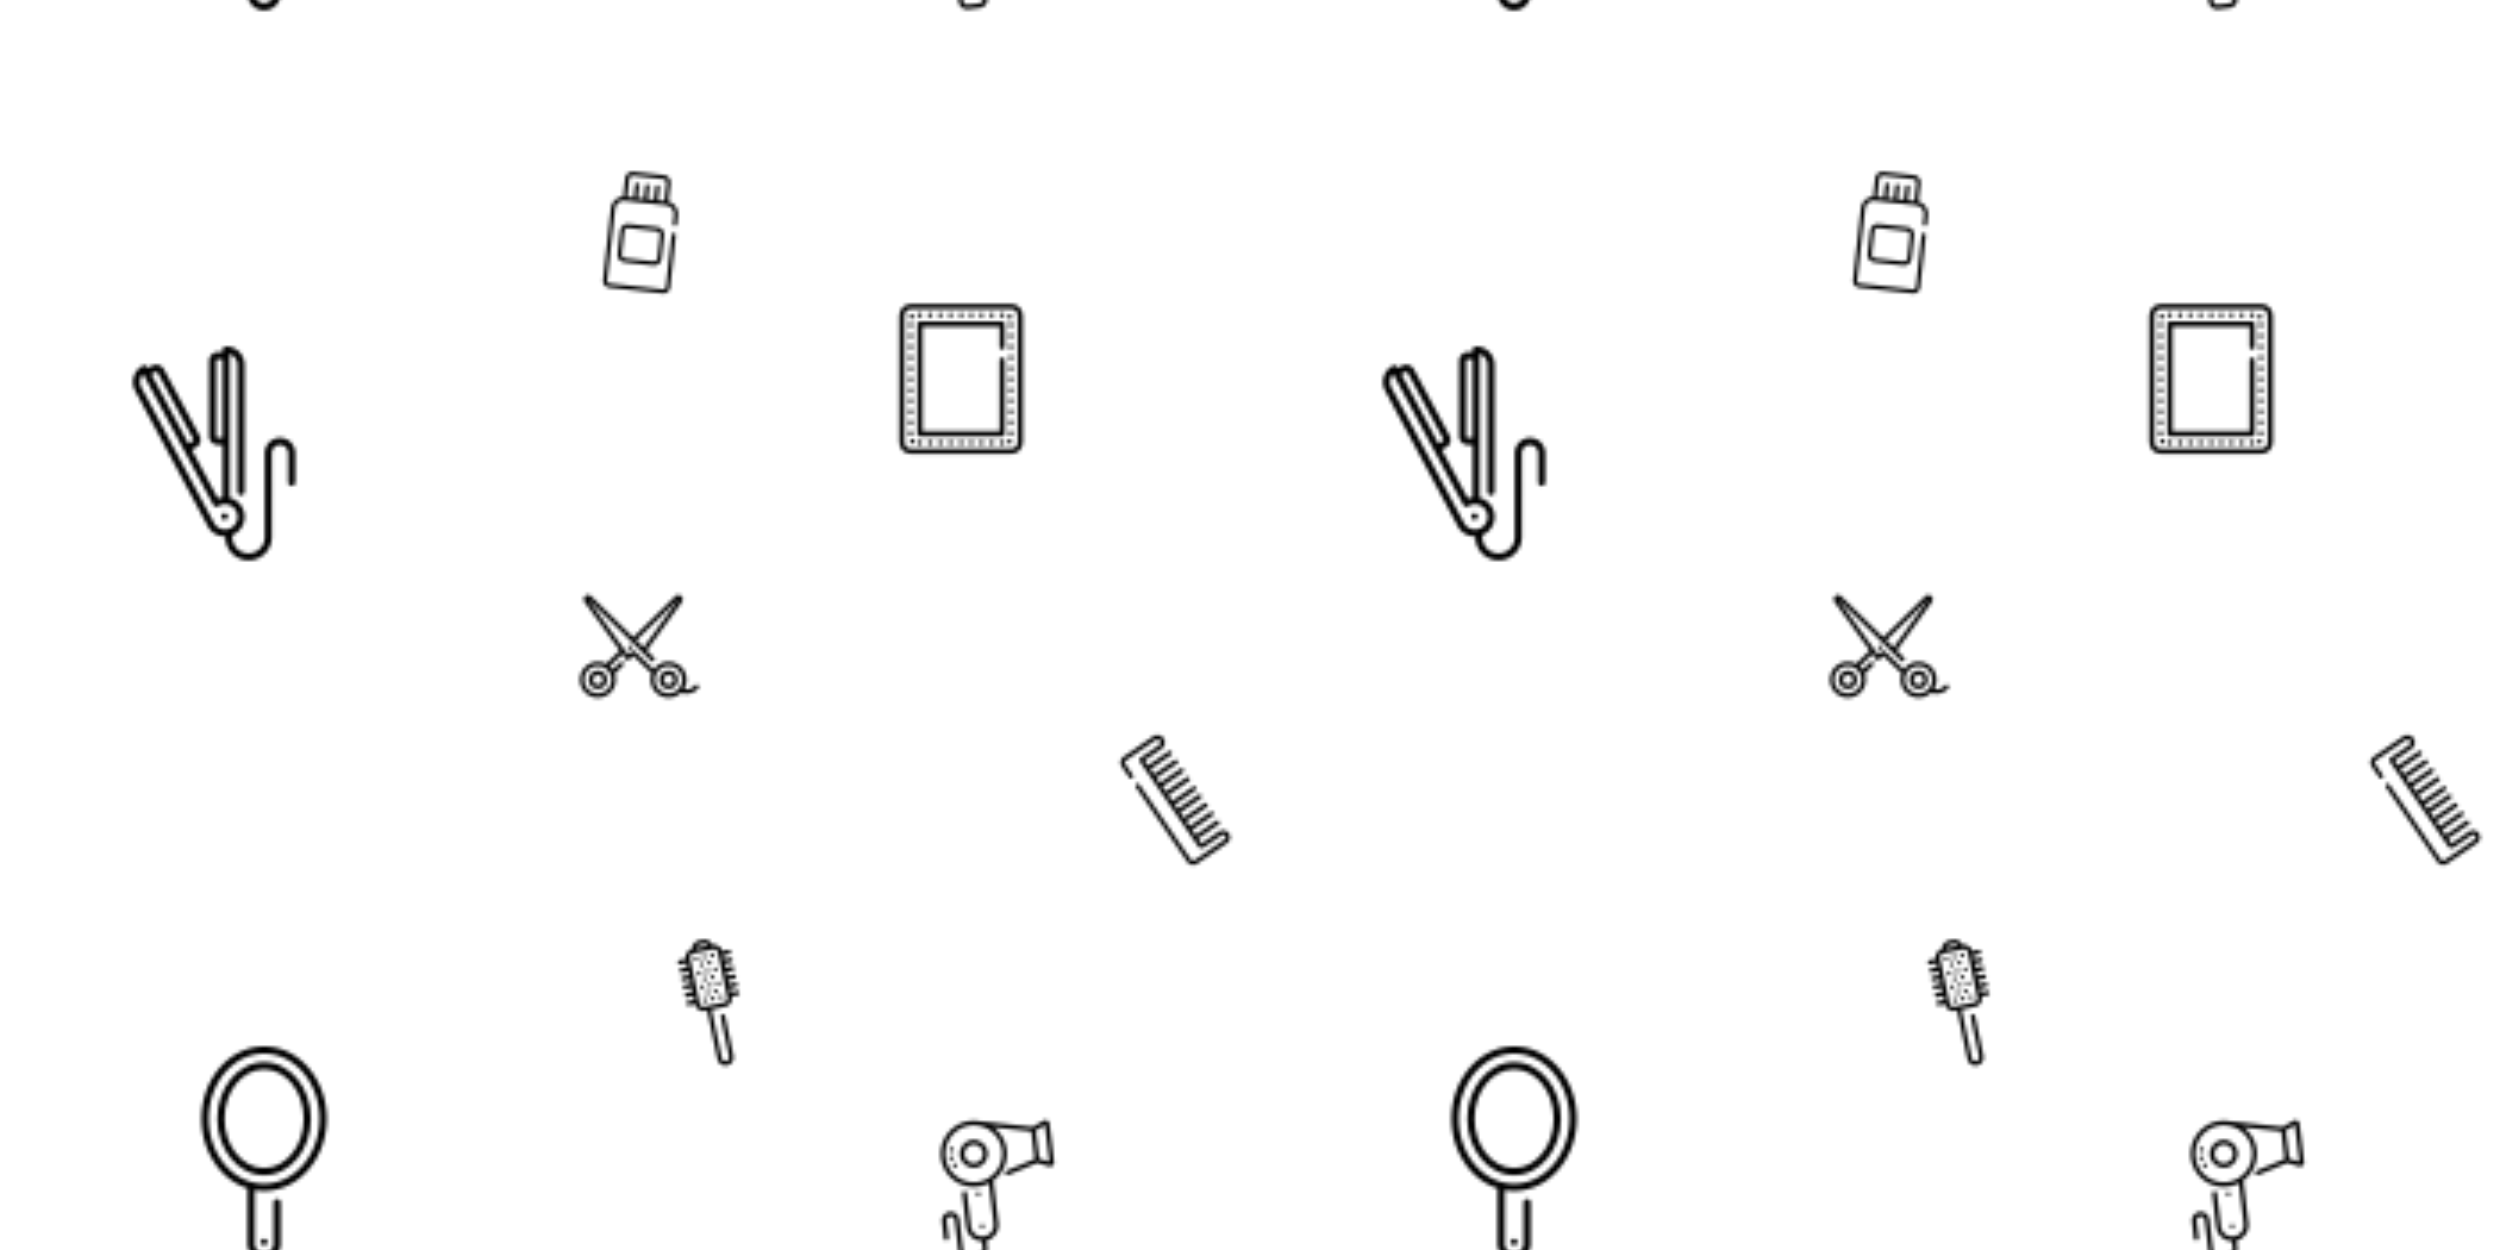 <svg xmlns="http://www.w3.org/2000/svg" xmlns:xlink="http://www.w3.org/1999/xlink" xmlns:fi="http://pattern.flaticon.com/" width="700" height="350"><rect width="100%" height="100%" opacity=".03" fill="#fff"/><defs><g transform="translate(162.383 164.335) scale(.065)" id="a"><path d="M77.327 360.177c-21.89 0-39.698 17.808-39.698 39.698s17.808 39.698 39.698 39.698 39.698-17.808 39.698-39.698-17.807-39.698-39.698-39.698zm0 60.787c-11.629 0-21.089-9.461-21.089-21.089 0-11.629 9.46-21.089 21.089-21.089 11.629 0 21.089 9.46 21.089 21.089.001 11.628-9.458 21.089-21.089 21.089zm304.592-60.787c-21.89 0-39.698 17.808-39.698 39.698s17.808 39.698 39.698 39.698 39.698-17.808 39.698-39.698-17.808-39.698-39.698-39.698zm0 60.787c-11.629 0-21.089-9.461-21.089-21.089 0-11.629 9.46-21.089 21.089-21.089 11.629 0 21.089 9.46 21.089 21.089.001 11.628-9.46 21.089-21.089 21.089z"/><path d="M508.771 423.221a9.307 9.307 0 0 0-13.123.974l-.732.85c-11.815 13.702-29.956 19.128-46.842 14.849a77.346 77.346 0 0 0 11.174-40.018c0-42.639-34.69-77.327-77.327-77.327-26.436 0-49.807 13.342-63.758 33.638l-81.235-78.211a9.305 9.305 0 0 0-12.659-.231l-16.471 14.743L35.211 53.825a2.807 2.807 0 0 1-.089-.133 1.24 1.24 0 0 1 .254-.22c.034.029.074.065.119.109l270.927 264.91a9.304 9.304 0 0 0 13.157-.154 9.304 9.304 0 0 0-.154-13.157l-31.792-31.282L439.106 64.74c5.867-8.101 4.628-18.721-2.944-25.255-7.572-6.535-18.261-6.203-25.414.786L229.624 217.225 48.498 40.27c-7.154-6.991-17.842-7.321-25.414-.787s-8.81 17.156-2.948 25.25l151.349 209.293-58.575 57.227a76.815 76.815 0 0 0-35.58-8.706C34.69 322.547 0 357.235 0 399.875a77.323 77.323 0 0 0 18.698 50.421 77.288 77.288 0 0 0 58.631 26.908c42.639 0 77.327-34.69 77.327-77.327a76.971 76.971 0 0 0-4.658-26.439l36.232-34.882a9.303 9.303 0 0 0 .249-13.155 9.303 9.303 0 0 0-13.155-.249l-32.237 31.036a77.903 77.903 0 0 0-12.551-14.183l53.973-52.73 16.261 22.486a9.307 9.307 0 0 0 6.543 3.799 9.308 9.308 0 0 0 7.201-2.319l17.729-15.869 79.007 76.066a76.962 76.962 0 0 0-4.658 26.439c0 42.639 34.69 77.327 77.327 77.327 20.18 0 39.404-7.878 53.772-21.79 7.755 3.043 15.837 4.547 23.855 4.547 18.512 0 36.65-7.905 49.465-22.765l.733-.851c3.354-3.895 2.918-9.77-.973-13.124zM423.753 53.58c.045-.043.084-.079.119-.108.089.056.185.139.254.218-.024.038-.052.083-.089.134l-149.859 206.93-31.24-30.521L423.753 53.58zM136.047 399.875c0 32.378-26.341 58.719-58.719 58.719a58.702 58.702 0 0 1-44.527-20.438 58.7 58.7 0 0 1-14.192-38.281c0-32.378 26.342-58.719 58.719-58.719 32.377-.001 58.719 26.34 58.719 58.719zm290.398 38.281a58.698 58.698 0 0 1-44.527 20.438c-32.376 0-58.718-26.341-58.718-58.719s26.342-58.719 58.719-58.719 58.719 26.341 58.719 58.719a58.7 58.7 0 0 1-14.193 38.281z"/><circle cx="216" cy="260" r="9"/></g><g transform="rotate(-6.847 2766.025 -1998.02) scale(.075)" id="c"><circle cx="182" cy="395" r="8"/><circle cx="182" cy="274" r="8"/><path d="M470.1 32.943a15.04 15.04 0 0 0-14.266-1.239l-41.939 18.133L218.431 5.201a122.304 122.304 0 0 0-16.742-3.783l-.173-.024A123.808 123.808 0 0 0 182.973 0C114.934 0 59.581 55.353 59.581 123.392s55.353 123.392 123.392 123.392c15.16 0 29.687-2.754 43.116-7.778v152.05c0 23.774-19.341 43.116-43.116 43.116s-43.116-19.341-43.116-43.116V265.98a8.595 8.595 0 1 0-17.19 0v125.073c0 30.334 22.517 55.498 51.711 59.683v28.6c0 8.531-6.94 15.472-15.472 15.472h-43.012c-8.531 0-15.472-6.94-15.472-15.472V360.72c0-18.01-14.652-32.663-32.662-32.663-18.01 0-32.662 14.652-32.662 32.663v62.46a8.595 8.595 0 1 0 17.19 0v-62.46c0-8.531 6.94-15.472 15.472-15.472 8.531 0 15.472 6.94 15.472 15.472v118.616c0 18.01 14.652 32.662 32.662 32.662h43.012c18.01 0 32.663-14.652 32.663-32.662v-28.6c29.195-4.185 51.711-29.349 51.711-59.683V231.007c37.616-21.163 63.086-61.467 63.086-107.615 0-35.044-14.685-66.722-38.224-89.205l137.992 31.511v104.136l-108.733 30.72a8.594 8.594 0 0 0-5.934 10.608 8.598 8.598 0 0 0 8.266 6.261c.774 0 1.56-.105 2.341-.327l112.049-31.656 41.714 18.035a15.082 15.082 0 0 0 5.993 1.243c2.895 0 5.77-.838 8.275-2.483a15.04 15.04 0 0 0 6.798-12.603V45.546a15.05 15.05 0 0 0-6.803-12.603zm-180.927 90.449c0 58.56-47.641 106.201-106.201 106.201S76.771 181.952 76.771 123.392c0-58.56 47.643-106.201 106.202-106.201 5.454 0 10.813.415 16.048 1.211l15.039 3.434c43.438 13.324 75.113 53.808 75.113 101.556zm170.535 63.029l-36.387-15.732V64.491l36.387-15.733v137.663z"/><path d="M182.973 71.168c-28.797 0-52.224 23.428-52.224 52.224 0 28.797 23.428 52.224 52.224 52.224 28.797 0 52.224-23.428 52.224-52.224 0-28.797-23.427-52.224-52.224-52.224zm0 87.257c-19.318 0-35.034-15.716-35.034-35.034s15.716-35.034 35.034-35.034c19.318 0 35.034 15.716 35.034 35.034s-15.716 35.034-35.034 35.034z"/><circle cx="103" cy="98" r="8"/><circle cx="98" cy="129" r="8"/><circle cx="108" cy="158" r="8"/></g><g transform="translate(30 97) scale(.117)" id="e"><path d="M413.708 218.852c-20.117 0-36.483 16.367-36.483 36.483v201.099c0 21.354-17.374 38.728-38.728 38.728-21.354 0-38.728-17.374-38.728-38.728v-5.017c16.678-6.889 28.702-23.236 29.275-41.983.392-12.821-4.304-24.944-13.219-34.137-6.299-6.493-14.119-10.914-22.679-12.959V18.168c10.934 3.556 18.861 13.845 18.861 25.951v303.728a8.418 8.418 0 0 0 8.419 8.419 8.419 8.419 0 0 0 8.419-8.419V44.118C328.845 19.792 309.054 0 284.727 0a8.419 8.419 0 0 0-8.419 8.419V13.8h-11.454c-11.489 0-20.837 9.347-20.837 20.837v180.217c0 11.489 9.346 20.837 20.837 20.837h11.454v125.724a46.766 46.766 0 0 0-11.224 2.832l-62.687-116.941 10.087-5.407a20.697 20.697 0 0 0 10.103-12.34 20.694 20.694 0 0 0-1.582-15.869L135.86 54.856a20.691 20.691 0 0 0-12.339-10.103 20.693 20.693 0 0 0-15.869 1.583l-10.088 5.408-1.062-1.98a8.422 8.422 0 0 0-4.986-4.082 8.429 8.429 0 0 0-6.412.64c-10.386 5.566-17.981 14.845-21.388 26.126-3.408 11.282-2.218 23.214 3.35 33.6L239.945 428.55c7.949 16.281 24.24 26.357 42.184 26.356.266 0 .535-.024.803-.028v1.556c0 30.639 24.927 55.566 55.566 55.566s55.566-24.927 55.566-55.566V255.335c0-10.831 8.813-19.645 19.644-19.645 10.831 0 19.645 8.813 19.645 19.645v70.137c0 4.65 3.768 8.419 8.419 8.419s8.419-3.769 8.419-8.419v-70.137c0-20.116-16.366-36.483-36.483-36.483zm-137.4 0h-11.454a4.003 4.003 0 0 1-3.998-3.998V34.637a4.003 4.003 0 0 1 3.998-3.998h11.454v188.213zm-160.7-157.677a3.98 3.98 0 0 1 3.044-.303 3.971 3.971 0 0 1 2.366 1.939l85.146 158.835c.68 1.27.483 2.453.304 3.044a3.976 3.976 0 0 1-1.939 2.367l-10.088 5.408-88.923-165.881 10.09-5.409zM284.33 437.993c-12.42.864-23.911-5.779-29.307-16.939a8.343 8.343 0 0 0-.159-.313L81.906 98.093c-3.443-6.422-4.179-13.801-2.072-20.776A27.144 27.144 0 0 1 86.263 66.3l.364.679c.024.047.043.097.068.144l96.878 180.723c.019.036.044.066.064.101l70.477 131.472a8.422 8.422 0 0 0 11.932 3.131 29.98 29.98 0 0 1 16.092-4.67c8.211 0 15.884 3.247 21.603 9.144 5.717 5.893 8.727 13.671 8.477 21.899-.467 15.235-12.716 28.004-27.888 29.07z"/><circle cx="281" cy="407" r="8"/></g><g transform="translate(44 293) scale(.117)" id="g"><circle cx="256" cy="468" r="8"/><path d="M256.001 345.902c82.598 0 149.799-77.585 149.799-172.951S338.599 0 256.001 0c-82.6 0-149.8 77.585-149.8 172.951 0 79.5 46.704 146.633 110.096 166.773v132.572c0 21.892 17.811 39.704 39.704 39.704 21.892 0 39.704-17.811 39.704-39.704v-98.528c0-4.767-3.863-8.631-8.631-8.631s-8.631 3.865-8.631 8.631v98.528c0 12.374-10.067 22.441-22.441 22.441-12.374 0-22.441-10.067-22.441-22.441V343.961a130.667 130.667 0 0 0 22.44 1.941zM123.463 172.951c0-85.847 59.456-155.689 132.537-155.689s132.536 69.841 132.536 155.689S329.082 328.64 256.001 328.64s-132.538-69.842-132.538-155.689z"/><path d="M256.001 37.632c-61.757 0-112 60.704-112 135.319s50.243 135.319 112 135.319S368 247.566 368 172.951 317.757 37.632 256.001 37.632zm0 253.377c-52.24 0-94.737-52.96-94.737-118.057s42.498-118.058 94.737-118.058c52.238 0 94.736 52.96 94.736 118.057s-42.498 118.058-94.736 118.058z"/></g><g transform="translate(248.105 85.105) scale(.082)" id="i"><circle cx="87" cy="43" r="8"/><circle cx="423" cy="44" r="8"/><circle cx="115" cy="38" r="8"/><circle cx="150" cy="38" r="8"/><circle cx="185" cy="38" r="8"/><circle cx="220" cy="38" r="8"/><circle cx="256" cy="38" r="8"/><circle cx="291" cy="38" r="8"/><circle cx="326" cy="38" r="8"/><circle cx="361" cy="38" r="8"/><circle cx="396" cy="38" r="8"/><circle cx="115" cy="474" r="8"/><circle cx="150" cy="474" r="8"/><circle cx="185" cy="474" r="8"/><circle cx="220" cy="474" r="8"/><circle cx="256" cy="474" r="8"/><circle cx="291" cy="474" r="8"/><circle cx="326" cy="474" r="8"/><circle cx="361" cy="474" r="8"/><circle cx="396" cy="474" r="8"/><circle cx="422" cy="470" r="8"/><circle cx="84" cy="109" r="8"/><circle cx="84" cy="146" r="8"/><circle cx="84" cy="183" r="8"/><circle cx="84" cy="220" r="8"/><circle cx="84" cy="257" r="8"/><circle cx="84" cy="294" r="8"/><circle cx="84" cy="330" r="8"/><circle cx="84" cy="367" r="8"/><circle cx="84" cy="404" r="8"/><circle cx="84" cy="441" r="8"/><circle cx="90" cy="469" r="8"/><circle cx="84" cy="72" r="8"/><circle cx="426" cy="109" r="8"/><circle cx="426" cy="146" r="8"/><circle cx="426" cy="183" r="8"/><circle cx="426" cy="220" r="8"/><circle cx="426" cy="257" r="8"/><circle cx="426" cy="294" r="8"/><circle cx="426" cy="330" r="8"/><circle cx="426" cy="367" r="8"/><circle cx="426" cy="404" r="8"/><circle cx="426" cy="441" r="8"/><circle cx="426" cy="72" r="8"/><path d="M427.328 0H84.672c-21.841 0-39.61 17.769-39.61 39.612V472.39c0 21.841 17.769 39.611 39.611 39.611h342.655c21.841 0 39.611-17.769 39.611-39.611V39.612C466.939 17.769 449.17 0 427.328 0zm.001 494.56H84.672c-12.224 0-22.17-9.946-22.17-22.17V39.612c0-12.226 9.946-22.171 22.17-22.171h342.655c12.225 0 22.17 9.946 22.17 22.171V472.39h.001c.001 12.225-9.945 22.17-22.169 22.17z"/><path d="M396.272 155.316a8.72 8.72 0 0 0 8.72-8.72v-78.03a8.72 8.72 0 0 0-8.72-8.72H115.729a8.72 8.72 0 0 0-8.72 8.72v374.867a8.72 8.72 0 0 0 8.72 8.72h280.543a8.72 8.72 0 0 0 8.72-8.72V192.185a8.72 8.72 0 1 0-17.44 0v242.528H124.449V77.286h263.103v69.309a8.72 8.72 0 0 0 8.72 8.721z"/></g><path d="M327.525 456.45h-83.579v-24.255h98.439a8.61 8.61 0 0 0 0-17.22h-98.439V390.72h98.439a8.61 8.61 0 0 0 0-17.22h-98.439v-24.253h98.439a8.61 8.61 0 0 0 0-17.22h-98.439v-24.255h98.439a8.61 8.61 0 0 0 0-17.22h-98.439v-20.809h98.439a8.61 8.61 0 0 0 0-17.22h-98.439v-27.699h98.439a8.61 8.61 0 0 0 0-17.22h-98.439v-24.255h98.439a8.61 8.61 0 0 0 0-17.22h-98.439v-24.253h98.439a8.61 8.61 0 0 0 0-17.22h-98.439V100.4h98.439a8.61 8.61 0 0 0 0-17.22h-98.439V58.929h81.889c16.246 0 29.465-13.218 29.465-29.465C355.3 13.218 342.083 0 325.835 0H184.827C169.318 0 156.7 12.619 156.7 28.128V80.55a8.61 8.61 0 0 0 17.22 0V28.128c0-6.014 4.894-10.908 10.908-10.908h141.009c6.751 0 12.245 5.493 12.245 12.246s-5.493 12.245-12.245 12.245h-90.5a8.61 8.61 0 0 0-8.61 8.61v406.867c0 9.089 7.394 16.483 16.483 16.483h84.316c5.82 0 10.556 4.735 10.556 10.555 0 5.819-4.735 10.556-10.556 10.556H184.827c-6.014 0-10.908-4.894-10.908-10.908V126.278a8.61 8.61 0 0 0-17.22 0v357.594c0 15.509 12.619 28.128 28.128 28.128h142.698c15.315 0 27.775-12.46 27.775-27.775 0-15.316-12.46-27.775-27.775-27.775z" transform="rotate(-34.506 504.986 -379.464) scale(.071)" id="k"/><g transform="rotate(-11.88 1372.074 -725.207) scale(.07)" id="m"><circle cx="223" cy="69" r="8"/><circle cx="255" cy="69" r="8"/><circle cx="288" cy="69" r="8"/><circle cx="239" cy="96" r="8"/><circle cx="272" cy="96" r="8"/><circle cx="223" cy="127" r="8"/><circle cx="255" cy="127" r="8"/><circle cx="288" cy="127" r="8"/><circle cx="239" cy="155" r="8"/><circle cx="272" cy="155" r="8"/><circle cx="223" cy="184" r="8"/><circle cx="255" cy="184" r="8"/><circle cx="288" cy="184" r="8"/><circle cx="223" cy="239" r="8"/><circle cx="255" cy="239" r="8"/><circle cx="288" cy="239" r="8"/><circle cx="239" cy="212" r="8"/><circle cx="272" cy="212" r="8"/><path d="M355.625 111.767a8.732 8.732 0 0 0 0-17.464h-25.333V78.208h25.333a8.732 8.732 0 0 0 0-17.464h-25.347c-.282-17.549-14.364-31.794-31.848-32.34C294.501 12.129 279.826 0 262.362 0h-12.726c-17.463 0-32.138 12.129-36.067 28.402-17.483.546-31.566 14.792-31.848 32.34h-25.347a8.732 8.732 0 0 0 0 17.464h25.333V94.3h-25.333a8.732 8.732 0 0 0 0 17.464h25.333v16.094h-25.333a8.732 8.732 0 0 0 0 17.464h25.333v16.096h-25.333a8.732 8.732 0 0 0 0 17.464h25.333v16.094h-25.333a8.732 8.732 0 0 0 0 17.464h25.333v16.094h-25.333a8.732 8.732 0 0 0 0 17.464h25.333v1.854c0 18.14 14.759 32.899 32.899 32.899h9.013v198.788c0 17.894 14.559 32.453 32.453 32.453s32.453-14.559 32.453-32.453v-163a8.731 8.731 0 0 0-8.732-8.732 8.731 8.731 0 0 0-8.732 8.732v163.003c0 8.266-6.724 14.988-14.988 14.988s-14.988-6.723-14.988-14.988V280.759h56.304c18.141 0 32.899-14.759 32.899-32.899v-1.854h25.333a8.732 8.732 0 0 0 0-17.464h-25.333v-16.094h25.333a8.732 8.732 0 0 0 0-17.464h-25.333V178.89h25.333a8.732 8.732 0 0 0 0-17.464h-25.333V145.33h25.333a8.731 8.731 0 0 0 8.732-8.732 8.731 8.731 0 0 0-8.732-8.732h-25.333V111.77h25.337zM249.638 17.465h12.726c7.696 0 14.374 4.449 17.594 10.911h-47.913c3.219-6.462 9.895-10.911 17.593-10.911zm63.19 230.395h-.001c0 8.511-6.924 15.434-15.434 15.434H214.61c-8.511 0-15.434-6.923-15.434-15.434V61.276c0-8.511 6.924-15.435 15.434-15.435h82.783c8.511 0 15.434 6.924 15.434 15.435V247.86z"/></g><g id="o"><path d="M393.483 246.221a8.89 8.89 0 0 0-8.889 8.889v227.988c0 6.135-4.991 11.124-11.125 11.124H138.531c-6.135 0-11.125-4.99-11.125-11.124V168.55c0-21.54 17.524-39.064 39.065-39.064h179.058c21.541 0 39.065 17.524 39.065 39.064v37.381a8.89 8.89 0 0 0 17.778 0V168.55c0-28.063-20.448-51.426-47.224-56.012V32.777C355.147 14.703 340.444 0 322.37 0H189.629c-18.074 0-32.777 14.703-32.777 32.777v79.762c-26.776 4.586-47.224 27.948-47.224 56.012v314.547c0 15.937 12.966 28.902 28.903 28.902h234.938c15.937 0 28.903-12.965 28.903-28.902V255.11a8.89 8.89 0 0 0-8.889-8.889zM174.629 32.777c0-8.271 6.728-15 15-15H322.37c8.271 0 15 6.728 15 15v78.931h-27.91V55.803a8.89 8.89 0 0 0-17.778 0v55.905h-26.793V55.803a8.89 8.89 0 0 0-17.778 0v55.905h-26.793V55.803a8.89 8.89 0 0 0-17.778 0v55.905h-27.91V32.777z" transform="matrix(.064 .007 -.007 .064 165.242 46.77)"/><path d="M319.864 227.848h-127.73c-17.701 0-32.102 14.4-32.102 32.101v103.81c0 17.701 14.401 32.101 32.102 32.101h127.729c17.701 0 32.102-14.4 32.102-32.101v-103.81c.001-17.701-14.4-32.101-32.101-32.101zm0 150.234h-127.73c-7.898 0-14.324-6.425-14.324-14.323v-103.81c0-7.898 6.426-14.323 14.324-14.323h127.729c7.898 0 14.324 6.425 14.324 14.323v103.81h.001c0 7.898-6.426 14.323-14.324 14.323z" transform="matrix(.064 .007 -.007 .064 165.242 46.77)"/></g></defs><g fi:class="KUsePattern"><pattern id="b" width="350" height="350" patternUnits="userSpaceOnUse"><use xlink:href="#a" x="-350" y="-350"/><use xlink:href="#a" y="-350"/><use xlink:href="#a" x="350" y="-350"/><use xlink:href="#a" x="-350"/><use xlink:href="#a"/><use xlink:href="#a" x="350"/><use xlink:href="#a" x="-350" y="350"/><use xlink:href="#a" y="350"/><use xlink:href="#a" x="350" y="350"/></pattern><rect width="100%" height="100%" fill="url(#b)"/></g><g fi:class="KUsePattern"><pattern id="d" width="350" height="350" patternUnits="userSpaceOnUse"><use xlink:href="#c" x="-350" y="-350"/><use xlink:href="#c" y="-350"/><use xlink:href="#c" x="350" y="-350"/><use xlink:href="#c" x="-350"/><use xlink:href="#c"/><use xlink:href="#c" x="350"/><use xlink:href="#c" x="-350" y="350"/><use xlink:href="#c" y="350"/><use xlink:href="#c" x="350" y="350"/></pattern><rect width="100%" height="100%" fill="url(#d)"/></g><g fi:class="KUsePattern"><pattern id="f" width="350" height="350" patternUnits="userSpaceOnUse"><use xlink:href="#e" x="-350" y="-350"/><use xlink:href="#e" y="-350"/><use xlink:href="#e" x="350" y="-350"/><use xlink:href="#e" x="-350"/><use xlink:href="#e"/><use xlink:href="#e" x="350"/><use xlink:href="#e" x="-350" y="350"/><use xlink:href="#e" y="350"/><use xlink:href="#e" x="350" y="350"/></pattern><rect width="100%" height="100%" fill="url(#f)"/></g><g fi:class="KUsePattern"><pattern id="h" width="350" height="350" patternUnits="userSpaceOnUse"><use xlink:href="#g" x="-350" y="-350"/><use xlink:href="#g" y="-350"/><use xlink:href="#g" x="350" y="-350"/><use xlink:href="#g" x="-350"/><use xlink:href="#g"/><use xlink:href="#g" x="350"/><use xlink:href="#g" x="-350" y="350"/><use xlink:href="#g" y="350"/><use xlink:href="#g" x="350" y="350"/></pattern><rect width="100%" height="100%" fill="url(#h)"/></g><g fi:class="KUsePattern"><pattern id="j" width="350" height="350" patternUnits="userSpaceOnUse"><use xlink:href="#i" x="-350" y="-350"/><use xlink:href="#i" y="-350"/><use xlink:href="#i" x="350" y="-350"/><use xlink:href="#i" x="-350"/><use xlink:href="#i"/><use xlink:href="#i" x="350"/><use xlink:href="#i" x="-350" y="350"/><use xlink:href="#i" y="350"/><use xlink:href="#i" x="350" y="350"/></pattern><rect width="100%" height="100%" fill="url(#j)"/></g><g fi:class="KUsePattern"><pattern id="l" width="350" height="350" patternUnits="userSpaceOnUse"><use xlink:href="#k" x="-350" y="-350"/><use xlink:href="#k" y="-350"/><use xlink:href="#k" x="350" y="-350"/><use xlink:href="#k" x="-350"/><use xlink:href="#k"/><use xlink:href="#k" x="350"/><use xlink:href="#k" x="-350" y="350"/><use xlink:href="#k" y="350"/><use xlink:href="#k" x="350" y="350"/></pattern><rect width="100%" height="100%" fill="url(#l)"/></g><g fi:class="KUsePattern"><pattern id="n" width="350" height="350" patternUnits="userSpaceOnUse"><use xlink:href="#m" x="-350" y="-350"/><use xlink:href="#m" y="-350"/><use xlink:href="#m" x="350" y="-350"/><use xlink:href="#m" x="-350"/><use xlink:href="#m"/><use xlink:href="#m" x="350"/><use xlink:href="#m" x="-350" y="350"/><use xlink:href="#m" y="350"/><use xlink:href="#m" x="350" y="350"/></pattern><rect width="100%" height="100%" fill="url(#n)"/></g><g fi:class="KUsePattern"><pattern id="p" width="350" height="350" patternUnits="userSpaceOnUse"><use xlink:href="#o" x="-350" y="-350"/><use xlink:href="#o" y="-350"/><use xlink:href="#o" x="350" y="-350"/><use xlink:href="#o" x="-350"/><use xlink:href="#o"/><use xlink:href="#o" x="350"/><use xlink:href="#o" x="-350" y="350"/><use xlink:href="#o" y="350"/><use xlink:href="#o" x="350" y="350"/></pattern><rect width="100%" height="100%" fill="url(#p)"/></g></svg>